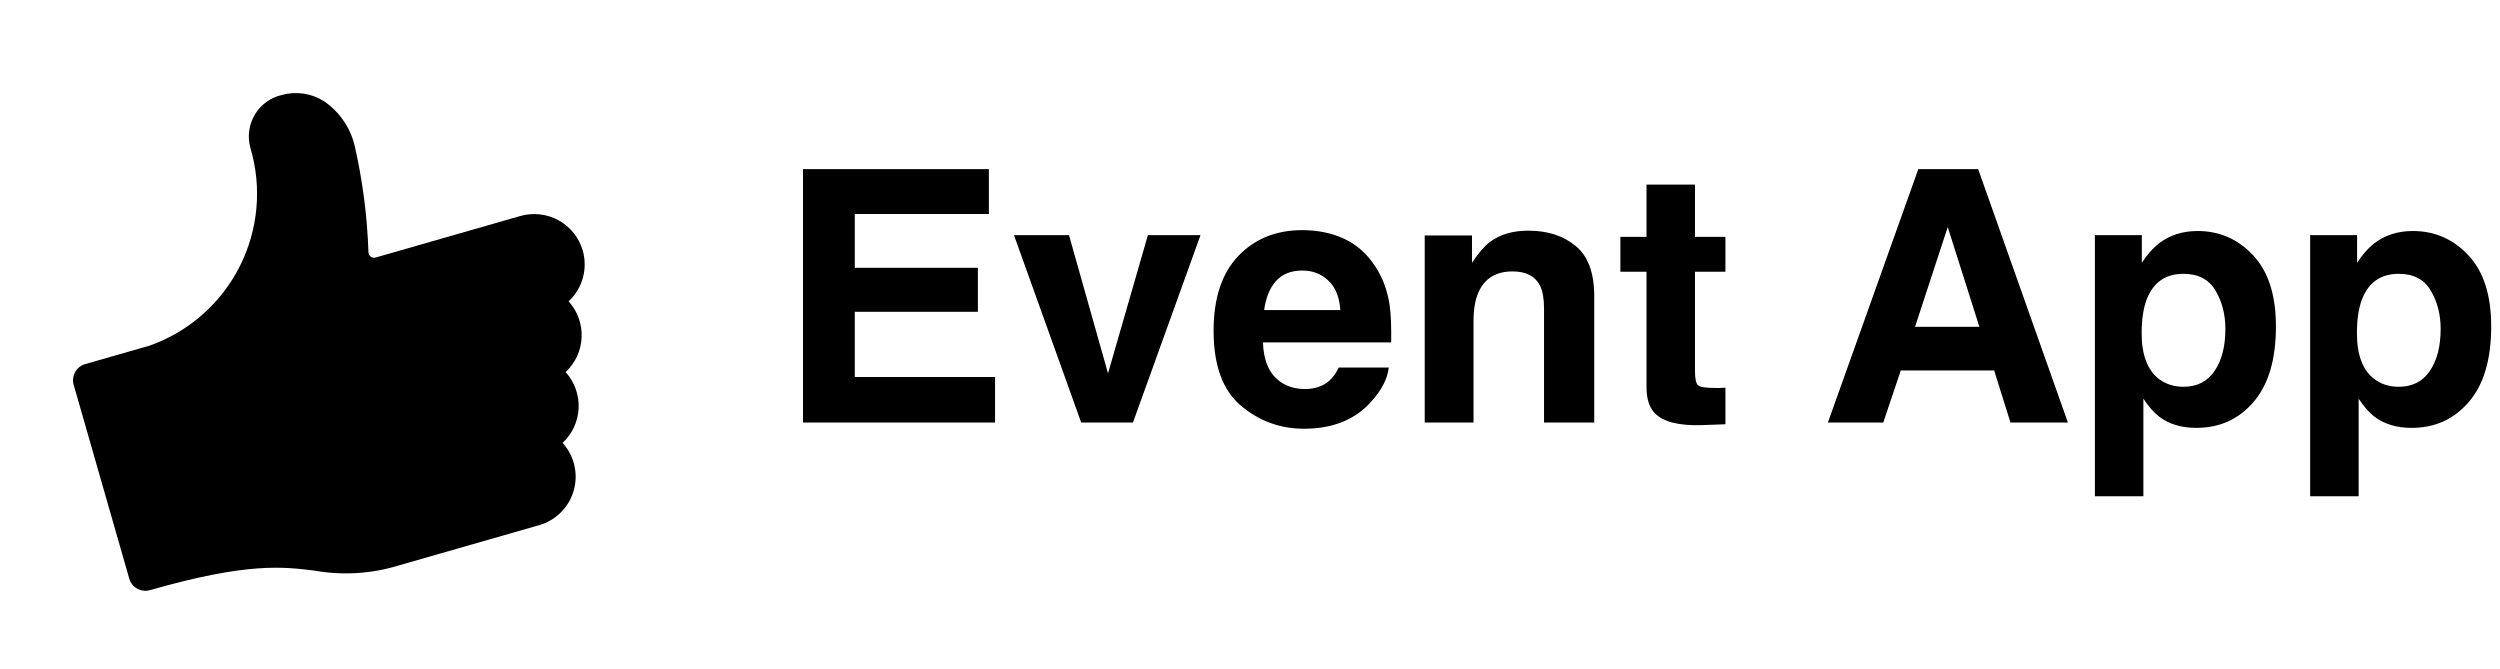 <svg width="142" height="38" viewBox="0 0 142 38" fill="none" xmlns="http://www.w3.org/2000/svg">
<path d="M56.168 12.154H48.551V15.211H55.543V17.711H48.551V21.412H56.52V24H45.611V9.605H56.168V12.154ZM65.201 13.355H68.189L64.352 24H61.412L57.594 13.355H60.719L62.935 21.207L65.201 13.355ZM73.971 15.367C73.326 15.367 72.825 15.569 72.467 15.973C72.115 16.376 71.894 16.923 71.803 17.613H76.129C76.083 16.878 75.859 16.321 75.455 15.943C75.058 15.559 74.563 15.367 73.971 15.367ZM73.971 13.072C74.856 13.072 75.654 13.238 76.363 13.57C77.073 13.902 77.659 14.426 78.121 15.143C78.538 15.774 78.808 16.506 78.932 17.34C79.003 17.828 79.033 18.531 79.019 19.449H71.734C71.773 20.517 72.109 21.266 72.74 21.695C73.124 21.962 73.587 22.096 74.127 22.096C74.7 22.096 75.165 21.933 75.523 21.607C75.719 21.432 75.891 21.188 76.041 20.875H78.883C78.811 21.506 78.482 22.148 77.897 22.799C76.985 23.834 75.709 24.352 74.068 24.352C72.714 24.352 71.519 23.915 70.484 23.043C69.449 22.171 68.932 20.751 68.932 18.785C68.932 16.943 69.397 15.53 70.328 14.547C71.266 13.564 72.48 13.072 73.971 13.072ZM86.803 13.102C87.903 13.102 88.801 13.391 89.498 13.971C90.201 14.544 90.553 15.497 90.553 16.832V24H87.701V17.525C87.701 16.965 87.626 16.536 87.477 16.236C87.203 15.69 86.682 15.416 85.914 15.416C84.97 15.416 84.322 15.816 83.971 16.617C83.788 17.04 83.697 17.581 83.697 18.238V24H80.924V13.375H83.609V14.928C83.967 14.381 84.306 13.987 84.625 13.746C85.198 13.316 85.924 13.102 86.803 13.102ZM92.037 15.435V13.453H93.522V10.484H96.275V13.453H98.004V15.435H96.275V21.061C96.275 21.497 96.331 21.77 96.441 21.881C96.552 21.985 96.891 22.037 97.457 22.037C97.542 22.037 97.63 22.037 97.721 22.037C97.818 22.031 97.913 22.024 98.004 22.018V24.098L96.686 24.146C95.37 24.192 94.472 23.964 93.99 23.463C93.678 23.144 93.522 22.652 93.522 21.988V15.435H92.037ZM108.775 18.561H112.428L110.631 12.896L108.775 18.561ZM108.961 9.605H112.359L117.457 24H114.195L113.268 21.041H107.965L106.969 24H103.824L108.961 9.605ZM126.402 18.678C126.402 17.857 126.214 17.131 125.836 16.5C125.465 15.868 124.859 15.553 124.02 15.553C123.01 15.553 122.317 16.031 121.939 16.988C121.744 17.496 121.646 18.141 121.646 18.922C121.646 20.159 121.975 21.028 122.633 21.529C123.023 21.822 123.486 21.969 124.02 21.969C124.794 21.969 125.383 21.669 125.787 21.07C126.197 20.471 126.402 19.674 126.402 18.678ZM124.82 13.121C126.064 13.121 127.115 13.58 127.975 14.498C128.84 15.416 129.273 16.764 129.273 18.541C129.273 20.416 128.85 21.845 128.004 22.828C127.164 23.811 126.08 24.303 124.752 24.303C123.906 24.303 123.202 24.091 122.643 23.668C122.337 23.434 122.037 23.092 121.744 22.643V28.189H118.99V13.355H121.656V14.928C121.956 14.466 122.275 14.101 122.613 13.834C123.232 13.359 123.967 13.121 124.82 13.121ZM138.629 18.678C138.629 17.857 138.44 17.131 138.062 16.5C137.691 15.868 137.086 15.553 136.246 15.553C135.237 15.553 134.544 16.031 134.166 16.988C133.971 17.496 133.873 18.141 133.873 18.922C133.873 20.159 134.202 21.028 134.859 21.529C135.25 21.822 135.712 21.969 136.246 21.969C137.021 21.969 137.61 21.669 138.014 21.07C138.424 20.471 138.629 19.674 138.629 18.678ZM137.047 13.121C138.29 13.121 139.342 13.58 140.201 14.498C141.067 15.416 141.5 16.764 141.5 18.541C141.5 20.416 141.077 21.845 140.23 22.828C139.391 23.811 138.307 24.303 136.979 24.303C136.132 24.303 135.429 24.091 134.869 23.668C134.563 23.434 134.264 23.092 133.971 22.643V28.189H131.217V13.355H133.883V14.928C134.182 14.466 134.501 14.101 134.84 13.834C135.458 13.359 136.194 13.121 137.047 13.121Z" fill="black"/>
<g clip-path="url(#clip0_2:116)">
<path d="M33.1 14.231C32.889 13.502 32.399 12.885 31.735 12.518C31.071 12.15 30.289 12.06 29.559 12.268L21.334 14.627C21.288 14.64 21.239 14.643 21.192 14.635C21.145 14.627 21.1 14.608 21.061 14.58C21.022 14.553 20.99 14.516 20.967 14.474C20.944 14.432 20.931 14.386 20.928 14.338C20.862 12.308 20.602 10.288 20.152 8.307C19.912 7.272 19.294 6.363 18.419 5.76C18.065 5.532 17.666 5.382 17.249 5.319C16.833 5.256 16.407 5.282 16.001 5.395C15.684 5.469 15.385 5.606 15.122 5.798C14.859 5.991 14.638 6.234 14.472 6.515C14.306 6.795 14.198 7.105 14.155 7.428C14.111 7.751 14.134 8.079 14.221 8.393C14.89 10.641 14.67 13.06 13.607 15.15C12.544 17.241 10.719 18.844 8.509 19.628L4.84 20.68C4.597 20.749 4.391 20.913 4.269 21.134C4.146 21.356 4.116 21.617 4.186 21.86L7.342 32.866C7.412 33.109 7.575 33.315 7.796 33.438C8.018 33.56 8.279 33.59 8.522 33.52C14.064 31.931 16.093 32.19 17.882 32.415C19.482 32.695 21.125 32.59 22.675 32.109L30.624 29.829C31.092 29.695 31.517 29.444 31.861 29.1C32.204 28.755 32.455 28.329 32.588 27.861C32.721 27.394 32.733 26.9 32.622 26.426C32.512 25.952 32.282 25.515 31.956 25.154C32.507 24.641 32.834 23.932 32.866 23.18C32.898 22.427 32.632 21.693 32.127 21.135C32.678 20.622 33.005 19.913 33.037 19.16C33.069 18.408 32.803 17.673 32.298 17.116C32.684 16.756 32.964 16.295 33.106 15.786C33.247 15.277 33.245 14.739 33.1 14.231Z" fill="black"/>
</g>
<defs>
<clipPath id="clip0_2:116">
<rect width="30.533" height="30.533" fill="white" transform="translate(0 8.416) rotate(-16)"/>
</clipPath>
</defs>
</svg>
